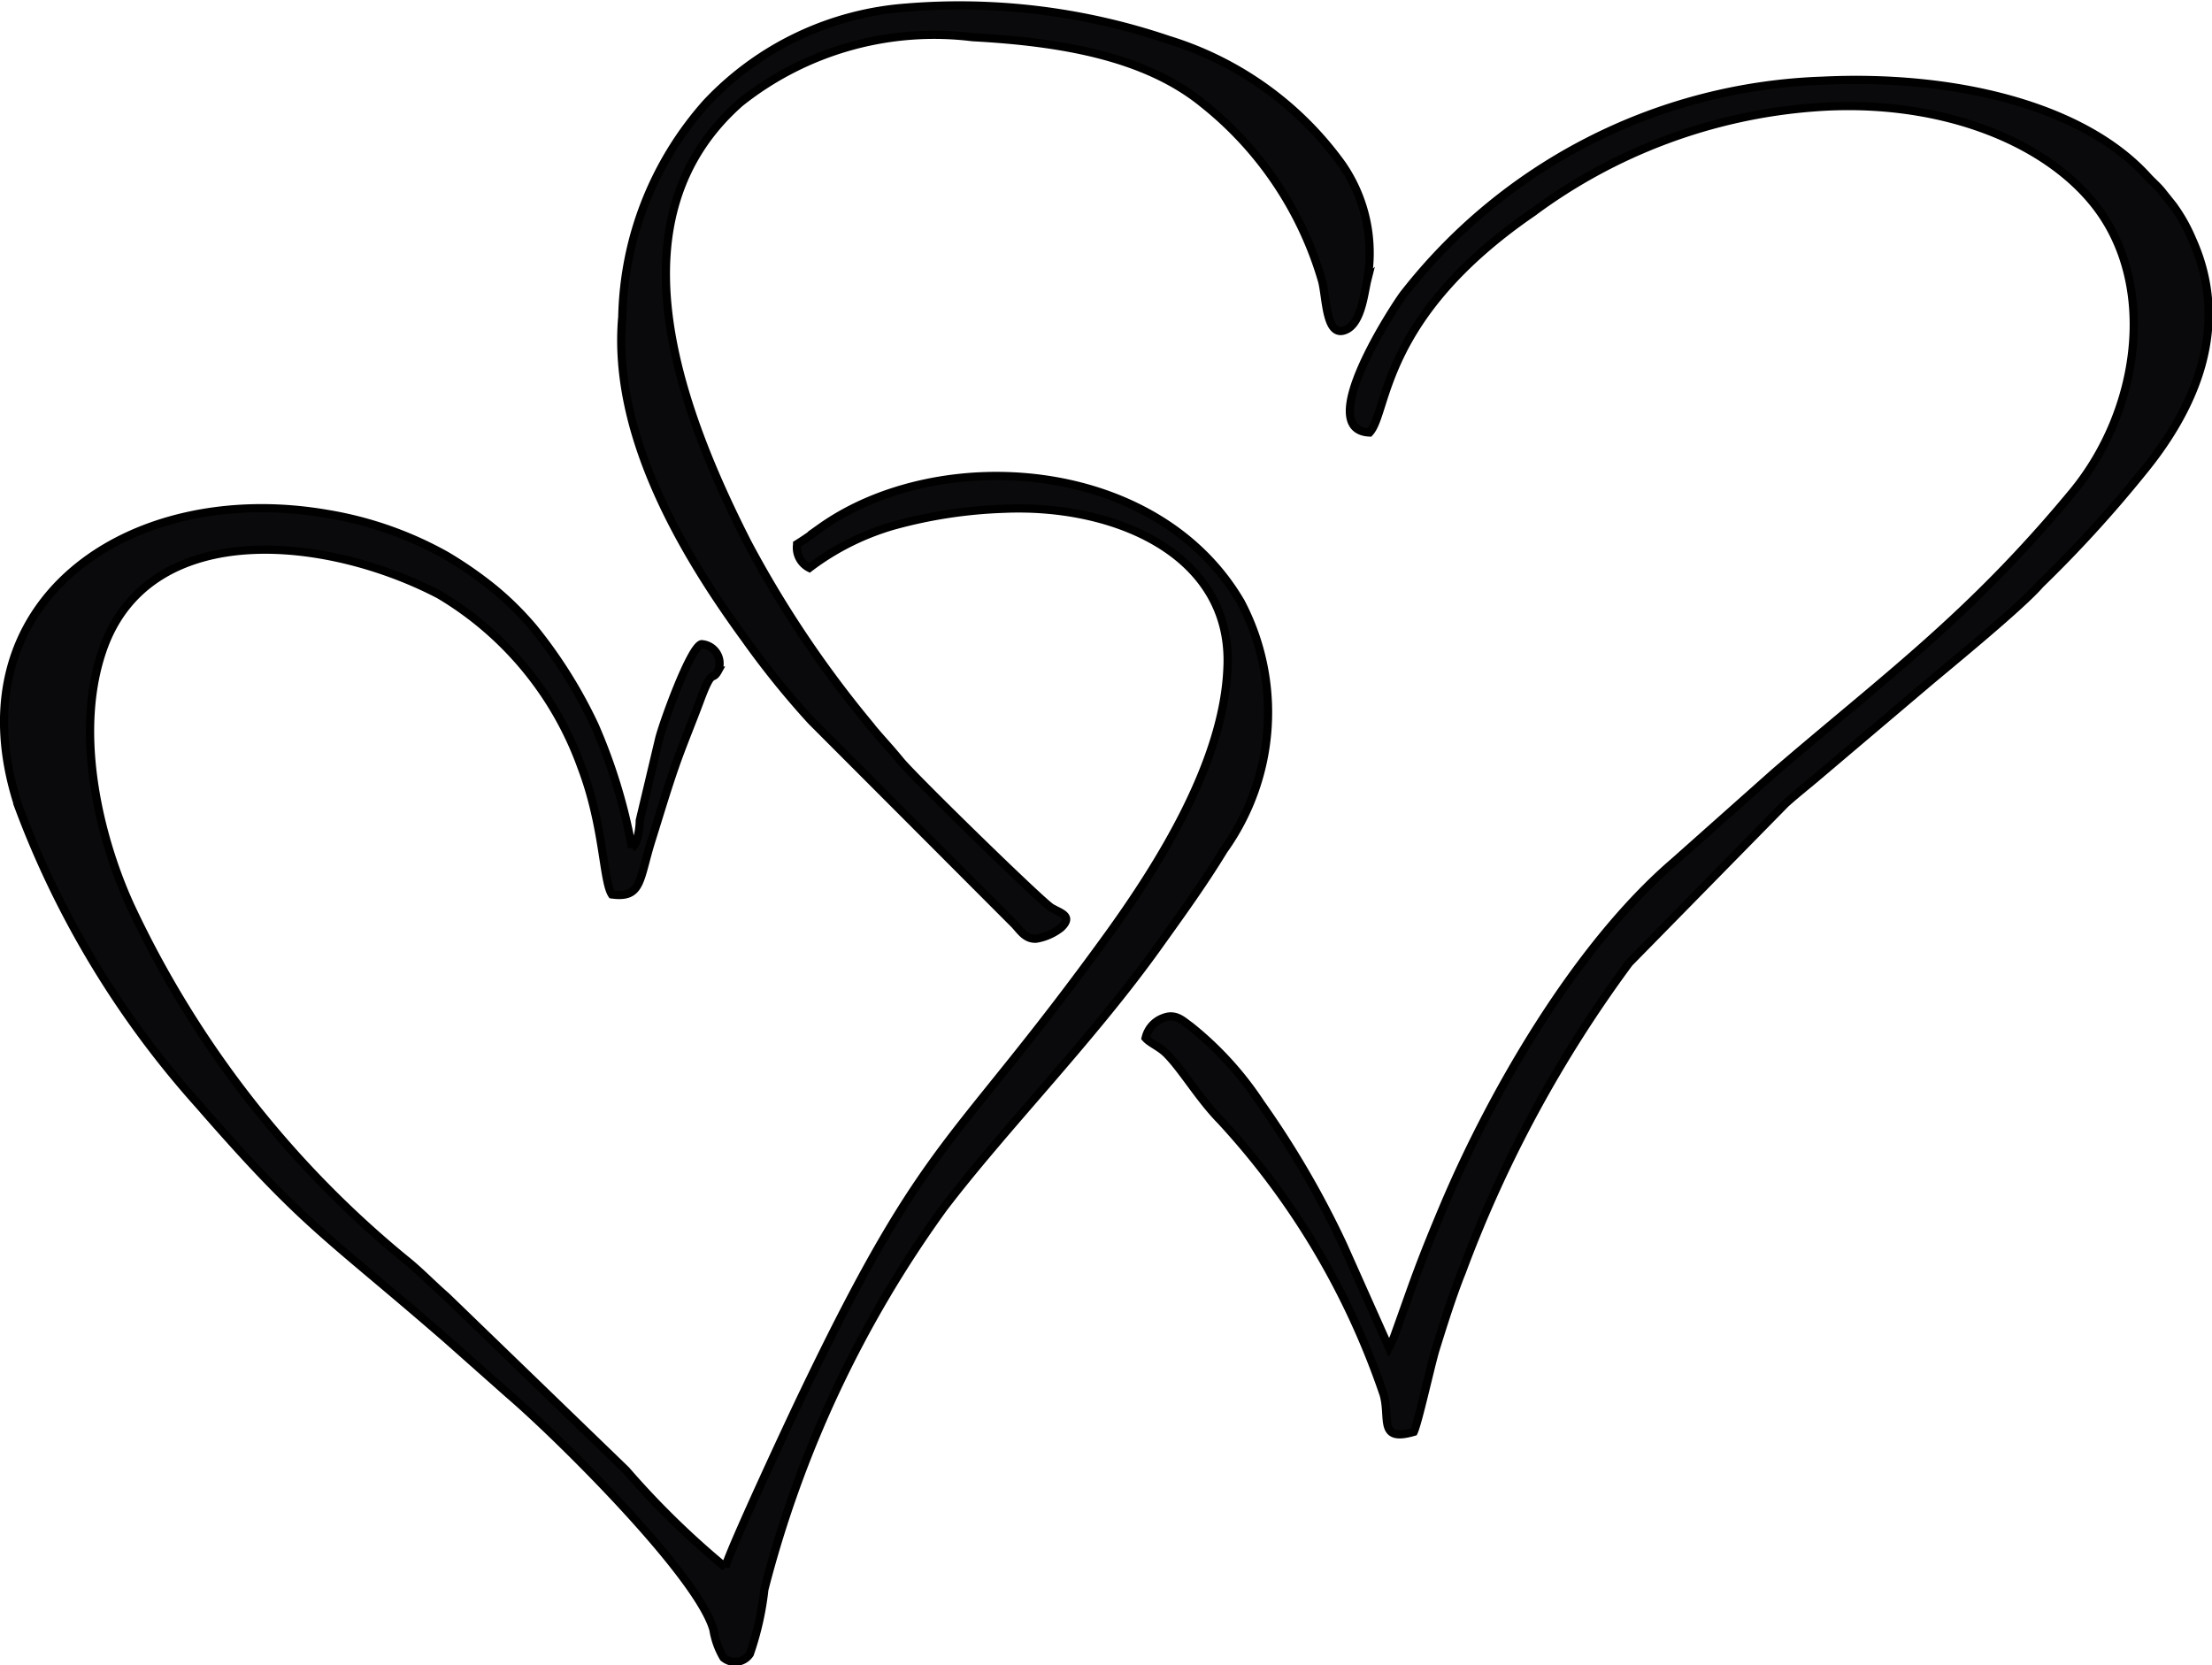 <svg xmlns="http://www.w3.org/2000/svg" viewBox="0 0 59.47 44.78"><defs><style>.cls-1{fill:#0a0a0c;stroke:#000;stroke-miterlimit:10;stroke-width:0.22px;fill-rule:evenodd;}</style></defs><g id="Слой_2" data-name="Слой 2"><g id="Слой_1-2" data-name="Слой 1"><g id="_3015490071600" data-name=" 3015490071600"><path class="cls-1" d="M21.43,14.64a.61.61,0,0,0,.33.63A6.91,6.91,0,0,1,24,14.14a12.7,12.7,0,0,1,3-.46c3-.13,6.15,1.24,6,4.28-.1,2.53-1.84,5.28-3.17,7.13-4.22,5.84-4.85,5.32-8.21,12.32-.34.7-2,4.26-2.12,4.73a22.41,22.41,0,0,1-2.67-2.61L12,34.86c-.38-.33-.72-.69-1.11-1a27.17,27.17,0,0,1-7.39-9.52c-.87-1.91-1.53-4.77-.69-7,1.31-3.42,6-2.92,9-1.35a8.88,8.88,0,0,1,3.82,4.63c.61,1.6.58,3.06.82,3.43.81.11.73-.39,1.07-1.47.21-.67.4-1.31.61-1.92s.46-1.2.69-1.82c.35-.94.31-.48.49-.81a.52.52,0,0,0-.45-.71c-.3.07-1.05,2.17-1.14,2.55l-.52,2.19c0,.2-.06.65-.21.73a14.86,14.86,0,0,0-1-3.28,12.77,12.77,0,0,0-1.64-2.62,8.24,8.24,0,0,0-1.07-1.06A10.68,10.68,0,0,0,12,14.94a9.8,9.8,0,0,0-3.19-1.12c-5.35-.93-10.14,2.38-8.3,7.9a25.14,25.14,0,0,0,4.85,8C8.21,33,8.73,33.16,12,36l1.68,1.49c1.31,1.12,5.09,4.86,5.5,6.33a2.16,2.16,0,0,0,.27.75.48.48,0,0,0,.71-.1,7.9,7.9,0,0,0,.39-1.73,30.32,30.32,0,0,1,4.81-10.25c1.66-2.18,4-4.55,5.79-7.06.6-.84,1.19-1.65,1.75-2.57a6.36,6.36,0,0,0,.46-6.67c-2.27-3.89-8.12-4.26-11.3-2a7.27,7.27,0,0,1-.63.44Z"/><path class="cls-1" d="M36.82,11.63c.51-.55.28-3.1,4.39-5.92a14.51,14.51,0,0,1,7.53-2.82c3.27-.26,6.19.83,7.6,2.64,1.67,2.15,1.19,5.53-.63,7.72-2.75,3.32-5,4.94-8,7.52L45,23.18c-2.62,2.25-4.9,6.2-6.2,9.29-.69,1.64-.79,2-1.33,3.5l-.13.26L36.1,33.45a24.67,24.67,0,0,0-2.21-3.79A8.9,8.9,0,0,0,32,27.59c-.2-.14-.39-.35-.72-.22a.75.75,0,0,0-.48.54c.12.14.39.24.58.44.42.43.87,1.2,1.44,1.78a20.61,20.61,0,0,1,4.38,7.37c.18.64-.15,1.28.81,1,.12-.26.45-1.76.58-2.2.23-.74.46-1.47.72-2.12a33.65,33.65,0,0,1,4.49-8.29L48,21.61c.22-.2.53-.45.77-.65l3.08-2.61c.69-.58,2.5-2.06,3-2.64a33.52,33.52,0,0,0,2.74-3C59,11,60,8.78,58.93,6.42a4.51,4.51,0,0,0-.51-.9l-.32-.4c-.13-.15-.22-.22-.35-.36C56,2.82,52.51,2,49,2.17A14.91,14.91,0,0,0,37.73,7.92C37.49,8.24,35.31,11.56,36.82,11.63Z"/><path class="cls-1" d="M24.42.2A8.21,8.21,0,0,0,19,2.76a8.92,8.92,0,0,0-2.27,5.76c-.28,3.14,1.61,6.34,3.29,8.64a23.08,23.08,0,0,0,1.79,2.22l5.45,5.46c.16.16.3.42.6.4a1.46,1.46,0,0,0,.67-.3c.32-.31,0-.38-.26-.53s-3.7-3.51-4.06-3.95-.59-.66-.92-1.08a28.82,28.82,0,0,1-3.2-4.8c-1.95-3.84-3.66-8.76-.19-11.82A8.37,8.37,0,0,1,26.15,1c2.42.13,4.66.53,6.2,1.79a9.47,9.47,0,0,1,3.19,4.75c.12.43.1,1.48.58,1.35s.55-1,.64-1.36a4.19,4.19,0,0,0-.68-3.11,9,9,0,0,0-4.67-3.35,17.51,17.51,0,0,0-7-.87Z"/></g></g></g></svg>